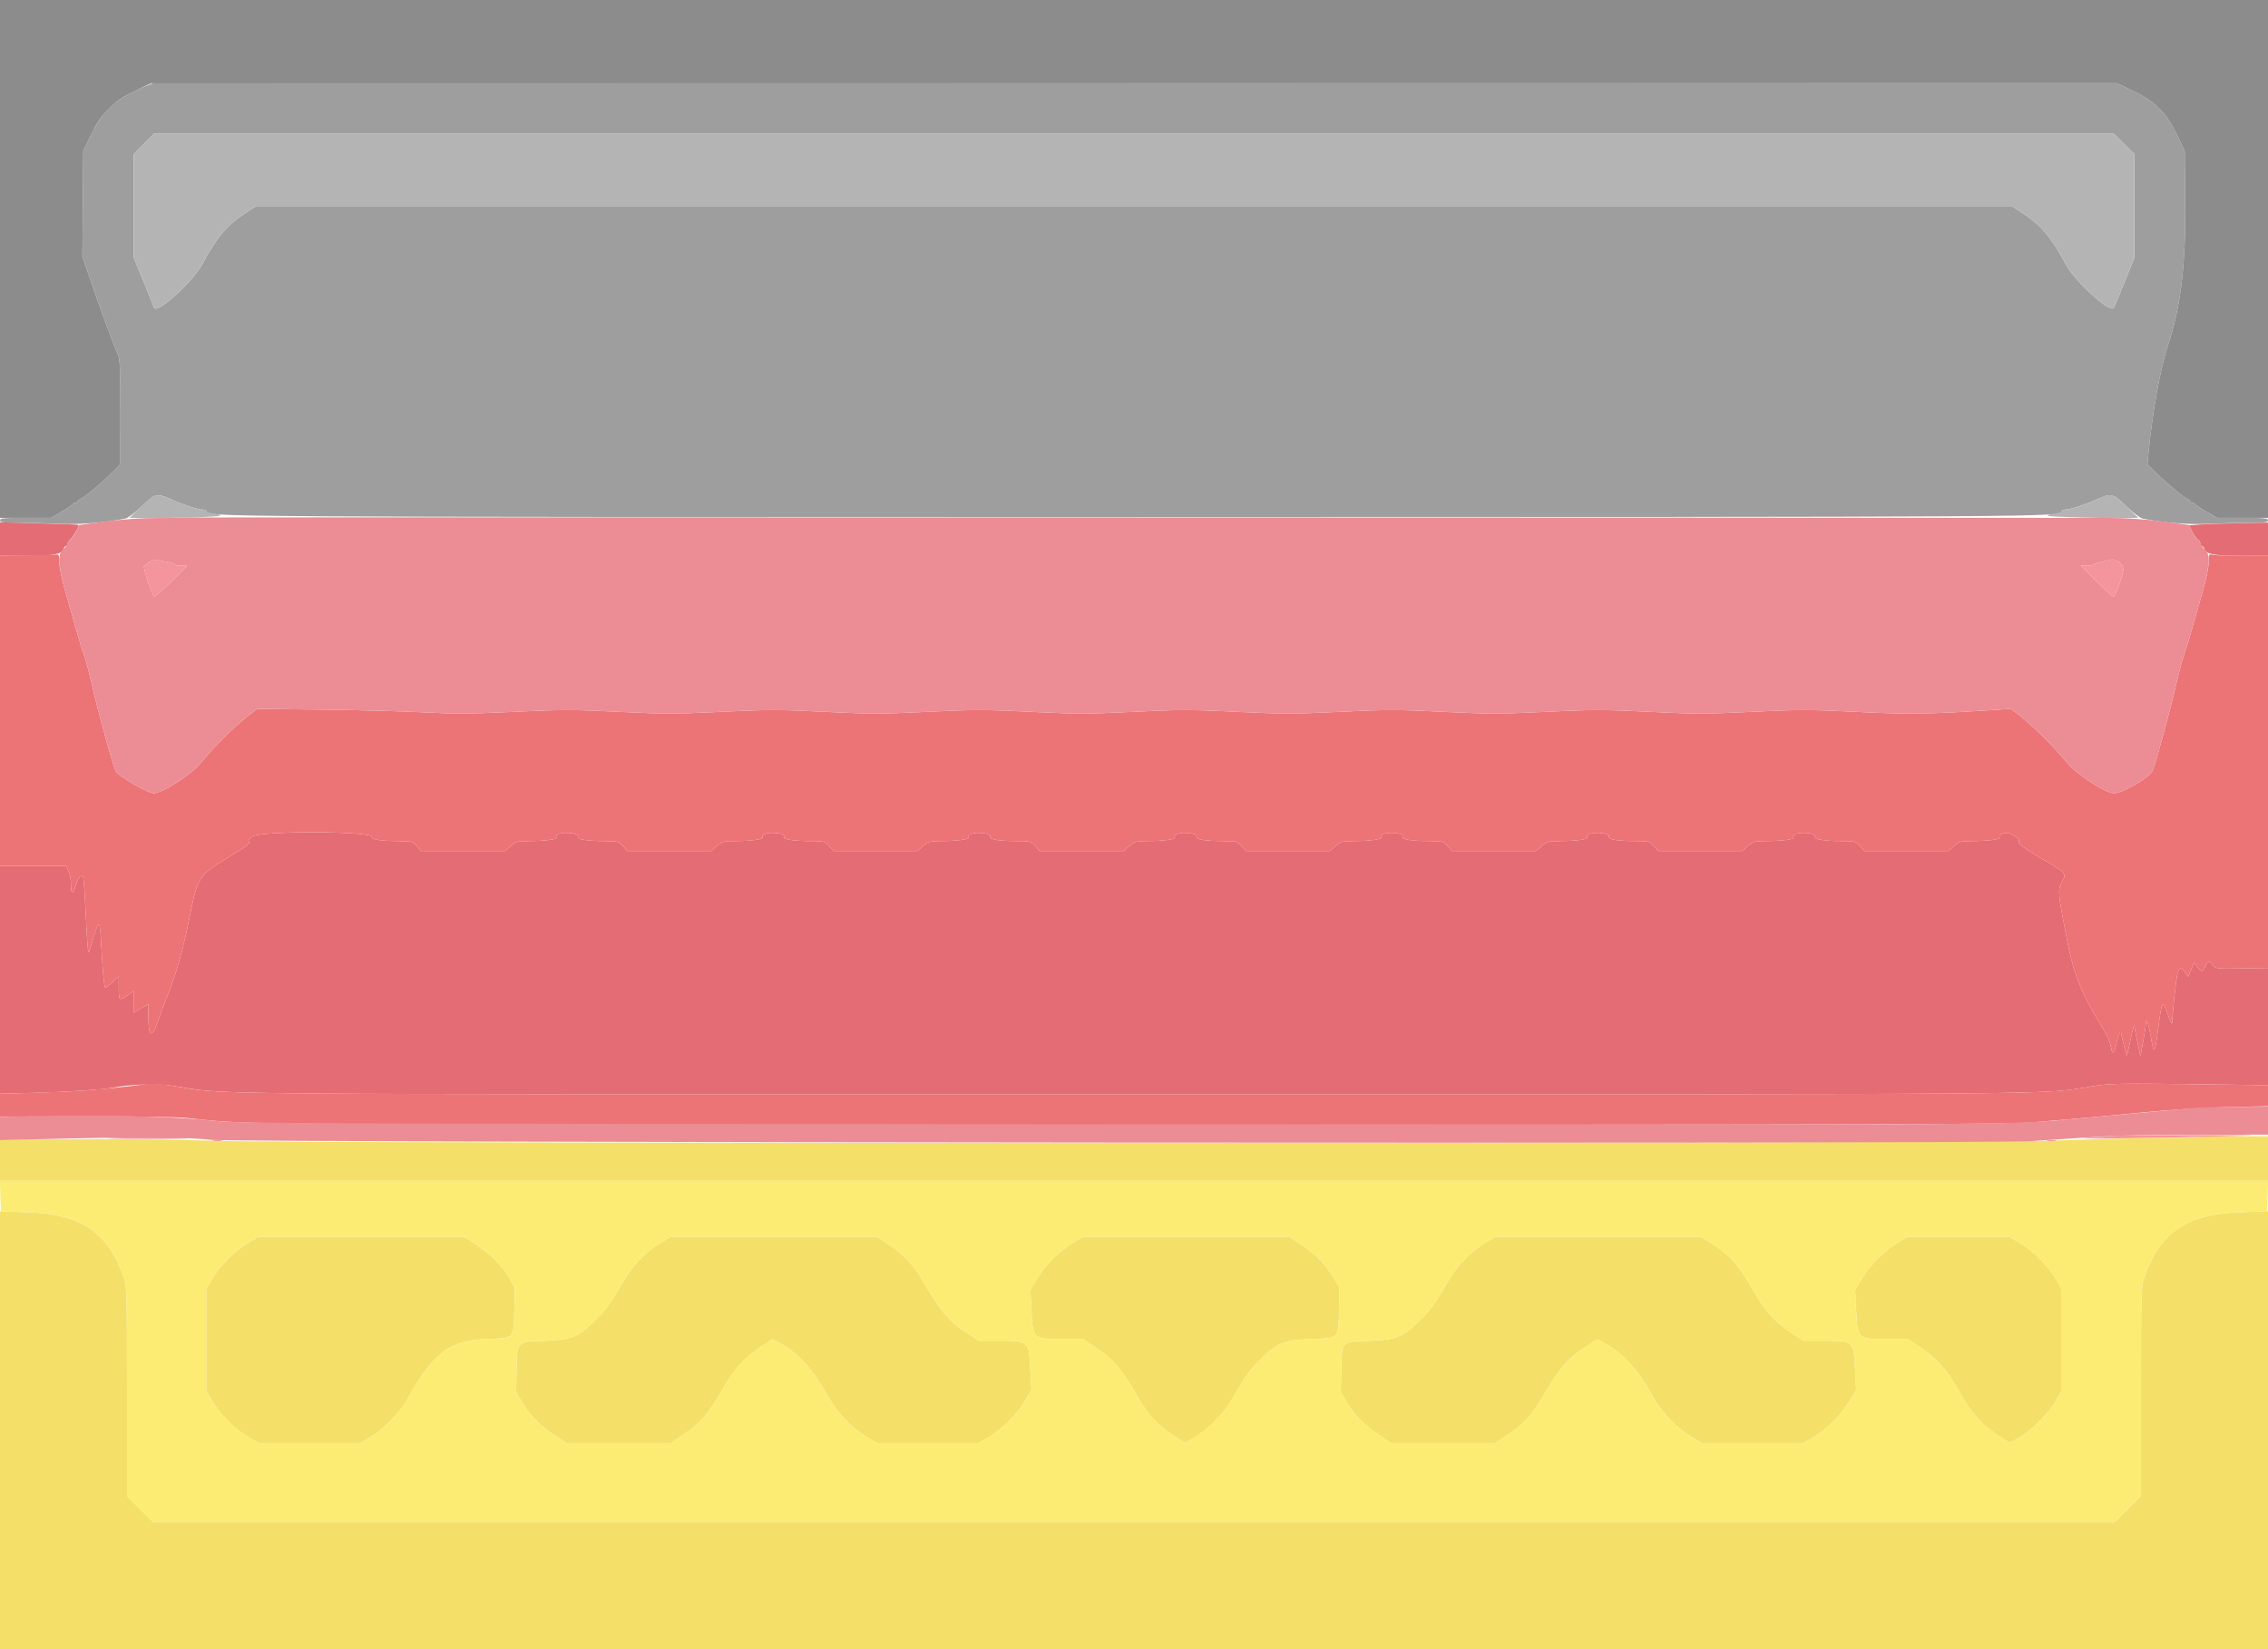 <svg id="svg" version="1.1" xmlns="http://www.w3.org/2000/svg" xmlns:xlink="http://www.w3.org/1999/xlink" width="400" height="290.909" viewBox="0, 0, 400,290.909"><g id="svgg"><path id="path0" d="M387.756 200.560 C 387.688 200.627,384.033 200.712,379.634 200.748 C 375.235 200.783,367.578 200.985,362.618 201.197 C 350.000 201.735,51.016 201.762,37.382 201.227 C 32.422 201.032,21.982 200.908,14.182 200.951 L 0.000 201.029 0.000 204.660 L 0.000 208.291 200.000 208.291 L 400.000 208.291 400.000 204.364 L 400.000 200.436 393.939 200.436 C 390.606 200.436,387.823 200.492,387.756 200.560 M-0.001 252.291 L 0.000 290.909 200.000 290.909 L 400.000 290.909 400.001 252.291 L 400.001 213.673 394.982 213.844 C 385.619 214.163,380.900 217.409,378.142 225.426 C 377.636 226.897,377.600 228.215,377.600 245.445 L 377.600 263.890 375.290 266.199 L 372.981 268.509 200.000 268.509 L 27.019 268.509 24.710 266.199 L 22.400 263.890 22.400 245.445 C 22.400 228.215,22.364 226.897,21.858 225.426 C 19.100 217.409,14.381 214.163,5.018 213.844 L -0.001 213.673 -0.001 252.291 M43.782 219.225 C 41.431 220.628,38.892 223.154,37.505 225.471 L 36.364 227.379 36.364 236.364 L 36.364 245.348 37.498 247.256 C 38.849 249.528,41.697 252.330,43.963 253.617 L 45.598 254.545 54.564 254.545 L 63.530 254.545 65.438 253.411 C 67.768 252.026,70.538 249.181,71.839 246.836 C 76.322 238.762,79.320 236.447,85.590 236.218 C 90.809 236.028,90.589 236.247,90.713 231.120 L 90.809 227.204 89.904 225.623 C 88.569 223.290,86.622 221.270,84.130 219.634 L 81.918 218.182 63.723 218.183 L 45.527 218.183 43.782 219.225 M116.509 219.225 C 114.093 220.667,111.596 223.184,110.186 225.600 C 107.644 229.953,107.193 230.604,105.479 232.381 C 102.223 235.757,100.922 236.338,96.228 236.509 C 91.009 236.699,91.229 236.480,91.105 241.608 L 91.010 245.523 91.914 247.104 C 93.249 249.437,95.197 251.458,97.688 253.093 L 99.900 254.545 109.091 254.545 L 118.281 254.545 120.493 253.093 C 123.369 251.206,124.951 249.407,127.158 245.520 C 129.380 241.604,131.172 239.561,134.030 237.685 L 136.237 236.236 137.693 237.027 C 140.831 238.733,143.519 241.748,146.175 246.545 C 147.616 249.148,150.310 251.964,152.744 253.411 L 154.652 254.545 163.618 254.545 L 172.584 254.545 174.219 253.617 C 176.509 252.316,179.337 249.521,180.728 247.182 L 181.906 245.200 181.725 241.627 C 181.463 236.452,181.527 236.509,176.016 236.509 L 172.628 236.509 170.407 235.051 C 167.535 233.166,165.746 231.128,163.521 227.208 C 161.315 223.320,159.733 221.522,156.857 219.634 L 154.645 218.182 136.450 218.183 L 118.255 218.183 116.509 219.225 M189.236 219.225 C 186.861 220.642,184.343 223.161,182.916 225.545 L 181.730 227.527 181.911 231.100 C 182.174 236.275,182.110 236.218,187.621 236.218 L 191.009 236.218 193.230 237.676 C 196.101 239.561,197.890 241.599,200.115 245.520 C 202.319 249.403,203.904 251.206,206.766 253.084 L 208.964 254.528 210.420 253.737 C 212.659 252.520,215.728 249.486,217.083 247.148 C 219.577 242.846,220.072 242.131,221.794 240.346 C 225.050 236.970,226.351 236.389,231.045 236.218 C 236.264 236.028,236.043 236.247,236.168 231.120 L 236.263 227.204 235.359 225.623 C 234.024 223.290,232.076 221.270,229.584 219.634 L 227.372 218.182 209.177 218.183 L 190.982 218.183 189.236 219.225 M261.964 219.225 C 259.548 220.667,257.051 223.184,255.640 225.600 C 253.099 229.953,252.647 230.604,250.934 232.381 C 247.677 235.757,246.376 236.338,241.683 236.509 C 236.464 236.699,236.684 236.480,236.559 241.608 L 236.464 245.523 237.369 247.104 C 238.704 249.437,240.651 251.458,243.143 253.093 L 245.355 254.545 254.545 254.545 L 263.736 254.545 265.948 253.093 C 268.823 251.206,270.406 249.407,272.612 245.520 C 274.835 241.604,276.626 239.561,279.484 237.685 L 281.691 236.236 283.147 237.027 C 286.286 238.733,288.973 241.748,291.629 246.545 C 293.070 249.148,295.765 251.964,298.199 253.411 L 300.107 254.545 309.072 254.545 L 318.038 254.545 319.674 253.617 C 321.964 252.316,324.792 249.521,326.182 247.182 L 327.361 245.200 327.180 241.627 C 326.917 236.452,326.981 236.509,321.470 236.509 L 318.082 236.509 315.861 235.051 C 312.990 233.166,311.201 231.128,308.976 227.208 C 306.769 223.320,305.187 221.522,302.312 219.634 L 300.100 218.182 281.904 218.183 L 263.709 218.183 261.964 219.225 M334.691 219.225 C 332.316 220.642,329.798 223.161,328.371 225.545 L 327.185 227.527 327.366 231.100 C 327.628 236.275,327.564 236.218,333.075 236.218 L 336.463 236.218 338.684 237.676 C 341.556 239.561,343.345 241.599,345.570 245.520 C 347.773 249.403,349.358 251.206,352.220 253.084 L 354.419 254.528 355.874 253.737 C 358.015 252.573,361.180 249.483,362.491 247.276 L 363.636 245.348 363.636 236.382 L 363.636 227.416 362.708 225.781 C 361.421 223.515,358.619 220.667,356.347 219.316 L 354.439 218.182 345.438 218.183 L 336.436 218.183 334.691 219.225 " stroke="none" fill="#f4e068" fill-rule="evenodd"></path><path id="path1" d="M25.600 15.239 C 20.364 17.430,18.160 19.401,16.059 23.773 L 14.691 26.618 14.611 35.927 L 14.531 45.236 15.962 49.455 C 17.659 54.460,20.267 61.499,20.833 62.604 C 21.152 63.225,21.236 65.327,21.233 72.640 L 21.231 81.891 19.852 83.276 C 17.977 85.158,15.125 87.563,14.327 87.934 C 13.967 88.102,13.673 88.349,13.673 88.483 C 13.673 88.617,13.487 88.727,13.261 88.727 C 13.034 88.727,12.805 88.836,12.752 88.968 C 12.698 89.101,11.829 89.690,10.821 90.277 L 8.987 91.345 4.494 91.345 C 0.693 91.345,0.000 91.413,0.000 91.782 C 0.000 92.145,0.576 92.219,3.418 92.222 C 5.298 92.225,8.538 92.305,10.618 92.401 C 14.051 92.558,18.535 92.196,22.141 91.470 C 22.558 91.386,23.851 90.407,25.012 89.295 C 27.419 86.991,27.593 86.952,30.231 88.120 C 32.463 89.108,34.909 89.891,35.764 89.891 C 36.094 89.891,36.364 90.001,36.364 90.135 C 36.364 91.210,34.766 91.200,200.000 91.200 C 365.234 91.200,363.636 91.210,363.636 90.135 C 363.636 90.001,363.906 89.891,364.236 89.891 C 365.091 89.891,367.537 89.108,369.769 88.120 C 372.407 86.952,372.581 86.991,374.988 89.295 C 376.149 90.407,377.442 91.386,377.859 91.470 C 381.465 92.196,385.949 92.558,389.382 92.401 C 391.462 92.305,394.702 92.225,396.582 92.222 C 399.424 92.219,400.000 92.145,400.000 91.782 C 400.000 91.413,399.307 91.345,395.506 91.345 L 391.013 91.345 389.179 90.277 C 388.171 89.690,387.302 89.101,387.248 88.968 C 387.195 88.836,386.966 88.727,386.739 88.727 C 386.513 88.727,386.327 88.617,386.327 88.483 C 386.327 88.349,386.033 88.102,385.673 87.934 C 384.891 87.571,382.073 85.202,380.131 83.276 L 378.735 81.891 378.914 80.000 C 379.585 72.914,380.975 65.120,382.261 61.235 C 384.629 54.080,385.509 46.897,385.398 35.636 L 385.309 26.618 383.941 23.773 C 382.073 19.885,380.115 17.927,376.227 16.059 L 373.382 14.691 200.291 14.630 L 27.200 14.569 25.600 15.239 M374.610 25.373 L 376.436 27.183 376.436 36.329 L 376.436 45.475 374.664 49.865 C 373.688 52.279,372.845 54.301,372.790 54.358 C 372.015 55.158,365.989 49.665,364.380 46.691 C 361.697 41.734,359.958 39.685,356.582 37.503 L 354.819 36.364 200.000 36.364 L 45.181 36.364 43.418 37.503 C 40.042 39.685,38.303 41.734,35.620 46.691 C 34.028 49.633,27.895 55.240,27.233 54.358 C 27.190 54.301,26.980 53.796,26.767 53.236 C 26.553 52.676,25.745 50.682,24.971 48.805 L 23.564 45.391 23.564 36.303 L 23.564 27.216 25.373 25.390 L 27.183 23.564 199.984 23.564 L 372.784 23.564 374.610 25.373 " stroke="none" fill="#9e9e9e" fill-rule="evenodd"></path><path id="path2" d="M0.000 95.082 L 0.000 98.036 4.611 98.036 C 9.457 98.036,10.914 97.774,11.208 96.848 C 11.305 96.542,11.507 96.291,11.656 96.291 C 11.805 96.291,11.927 96.101,11.927 95.869 C 11.927 95.637,12.121 95.339,12.357 95.206 C 12.756 94.983,14.010 92.752,13.835 92.576 C 13.793 92.533,10.662 92.414,6.879 92.312 L 0.000 92.127 0.000 95.082 M388.170 92.507 L 386.085 92.655 386.649 93.810 C 386.959 94.446,387.406 95.074,387.643 95.206 C 387.879 95.339,388.073 95.637,388.073 95.869 C 388.073 96.101,388.195 96.291,388.344 96.291 C 388.493 96.291,388.695 96.542,388.792 96.848 C 389.086 97.774,390.543 98.036,395.389 98.036 L 400.000 98.036 400.000 95.111 L 400.000 92.187 395.127 92.273 C 392.447 92.320,389.316 92.426,388.170 92.507 M44.574 147.529 C 43.868 147.982,43.699 148.234,43.923 148.504 C 44.153 148.782,43.251 149.451,40.163 151.293 C 35.231 154.236,34.821 154.843,33.594 161.018 C 32.382 167.116,31.177 171.539,29.832 174.821 C 29.141 176.509,28.272 178.840,27.903 180.000 C 26.892 183.173,26.182 183.012,26.182 179.609 L 26.182 177.108 24.873 177.876 L 23.564 178.643 23.564 176.748 L 23.564 174.854 22.505 175.572 C 21.013 176.585,20.945 176.529,20.945 174.269 L 20.945 172.248 19.855 173.250 C 19.255 173.801,18.684 174.252,18.587 174.253 C 18.373 174.255,18.116 171.580,17.853 166.618 C 17.626 162.329,17.479 162.141,16.601 165.018 C 16.246 166.178,15.855 167.455,15.731 167.855 C 15.583 168.331,15.439 167.279,15.312 164.800 C 14.767 154.169,14.794 154.438,14.301 154.533 C 14.025 154.586,13.651 155.243,13.375 156.156 C 12.832 157.958,12.509 157.849,12.509 155.864 C 12.509 155.083,12.309 154.058,12.065 153.586 L 11.621 152.727 5.811 152.727 L 0.000 152.727 0.000 172.825 L 0.000 192.924 6.036 192.768 C 11.720 192.622,18.156 192.208,19.782 191.885 C 22.930 191.260,27.686 191.098,30.424 191.523 C 40.825 193.140,27.004 193.018,200.000 193.018 C 373.043 193.018,359.197 193.141,369.600 191.518 C 372.065 191.134,374.606 191.092,386.255 191.244 L 400.000 191.423 400.000 181.086 L 400.000 170.749 395.418 170.829 C 390.970 170.907,390.821 170.890,390.306 170.255 C 389.607 169.391,389.378 169.428,388.945 170.473 C 388.499 171.550,388.279 171.562,387.541 170.548 L 386.960 169.752 386.451 171.024 L 385.941 172.297 385.383 171.531 C 384.632 170.499,384.366 170.563,384.027 171.855 C 383.775 172.818,383.170 178.399,383.105 180.364 C 383.090 180.814,382.804 180.289,382.352 178.980 C 381.398 176.216,381.285 176.374,380.642 181.367 C 380.042 186.019,379.900 186.198,379.356 182.982 C 378.981 180.761,378.499 179.377,378.482 180.467 C 378.477 180.764,378.255 182.199,377.988 183.655 L 377.504 186.302 376.984 183.842 C 376.698 182.489,376.446 181.185,376.424 180.945 C 376.402 180.705,376.097 181.812,375.747 183.404 L 375.110 186.300 374.610 184.500 C 374.334 183.510,374.105 182.469,374.100 182.186 C 374.085 181.310,373.635 182.349,373.225 184.208 C 372.809 186.088,372.526 186.153,372.251 184.431 C 372.146 183.771,371.405 182.200,370.572 180.872 C 367.230 175.539,365.780 171.977,364.680 166.400 C 362.941 157.583,362.892 157.096,363.605 155.699 C 364.477 153.988,364.621 154.159,359.998 151.392 C 356.780 149.466,355.849 148.779,356.081 148.499 C 356.432 148.076,354.790 146.906,353.857 146.914 C 353.117 146.920,352.467 147.361,352.683 147.710 C 352.896 148.056,350.595 148.358,347.719 148.361 C 345.804 148.363,345.533 148.440,344.626 149.236 L 343.632 150.109 336.228 150.109 L 328.823 150.109 328.046 149.236 C 327.307 148.407,327.155 148.364,324.984 148.364 C 321.806 148.364,319.935 148.080,320.110 147.623 C 320.273 147.198,319.417 146.917,317.964 146.918 C 316.817 146.918,316.056 147.284,316.319 147.710 C 316.533 148.056,314.231 148.358,311.356 148.361 C 309.440 148.363,309.170 148.440,308.263 149.236 L 307.269 150.109 299.864 150.109 L 292.460 150.109 291.682 149.236 C 290.943 148.407,290.792 148.364,288.620 148.364 C 285.442 148.364,283.572 148.080,283.747 147.623 C 283.910 147.198,283.054 146.917,281.600 146.918 C 280.453 146.918,279.693 147.284,279.955 147.710 C 280.169 148.056,277.867 148.358,274.992 148.361 C 273.076 148.363,272.806 148.440,271.899 149.236 L 270.905 150.109 263.501 150.109 L 256.096 150.109 255.319 149.236 C 254.579 148.407,254.428 148.364,252.257 148.364 C 249.078 148.364,247.208 148.080,247.383 147.623 C 247.546 147.198,246.690 146.917,245.236 146.918 C 244.089 146.918,243.329 147.284,243.592 147.710 C 243.806 148.056,241.504 148.358,238.628 148.361 C 236.713 148.363,236.442 148.440,235.535 149.236 L 234.541 150.109 227.137 150.109 L 219.733 150.109 218.955 149.236 C 218.216 148.407,218.064 148.364,215.893 148.364 C 212.715 148.364,210.844 148.080,211.019 147.623 C 211.182 147.198,210.326 146.917,208.873 146.918 C 207.726 146.918,206.965 147.284,207.228 147.710 C 207.442 148.056,205.140 148.358,202.265 148.361 C 200.349 148.363,200.079 148.440,199.172 149.236 L 198.178 150.109 190.773 150.109 L 183.369 150.109 182.591 149.236 C 181.852 148.407,181.701 148.364,179.529 148.364 C 176.351 148.364,174.481 148.080,174.656 147.623 C 174.819 147.198,173.963 146.917,172.509 146.918 C 171.362 146.918,170.602 147.284,170.864 147.710 C 171.078 148.056,168.776 148.358,165.901 148.361 C 163.985 148.363,163.715 148.440,162.808 149.236 L 161.814 150.109 154.410 150.109 L 147.005 150.109 146.228 149.236 C 145.488 148.407,145.337 148.364,143.166 148.364 C 139.988 148.364,138.117 148.080,138.292 147.623 C 138.455 147.198,137.599 146.917,136.145 146.918 C 134.998 146.918,134.238 147.284,134.501 147.710 C 134.715 148.056,132.413 148.358,129.537 148.361 C 127.622 148.363,127.352 148.440,126.444 149.236 L 125.450 150.109 118.046 150.109 L 110.642 150.109 109.864 149.236 C 109.125 148.407,108.974 148.364,106.802 148.364 C 103.624 148.364,101.753 148.080,101.928 147.623 C 102.091 147.198,101.235 146.917,99.782 146.918 C 98.635 146.918,97.874 147.284,98.137 147.710 C 98.351 148.056,96.049 148.358,93.174 148.361 C 91.258 148.363,90.988 148.440,90.081 149.236 L 89.087 150.109 81.682 150.109 L 74.278 150.109 73.500 149.236 C 72.761 148.407,72.610 148.364,70.438 148.364 C 67.260 148.364,65.390 148.080,65.565 147.623 C 65.954 146.608,46.152 146.519,44.574 147.529 " stroke="none" fill="#e46c74" fill-rule="evenodd"></path><path id="path3" d="M0.000 45.673 L 0.000 91.345 4.494 91.345 L 8.987 91.345 10.821 90.277 C 11.829 89.690,12.698 89.101,12.752 88.968 C 12.805 88.836,13.034 88.727,13.261 88.727 C 13.487 88.727,13.673 88.617,13.673 88.483 C 13.673 88.349,13.967 88.102,14.327 87.934 C 15.125 87.563,17.977 85.158,19.852 83.276 L 21.231 81.891 21.233 72.640 C 21.236 65.327,21.152 63.225,20.833 62.604 C 20.267 61.499,17.659 54.460,15.962 49.455 L 14.531 45.236 14.611 35.927 L 14.691 26.618 16.059 23.773 C 17.091 21.624,17.855 20.498,19.177 19.177 C 20.498 17.855,21.624 17.091,23.773 16.059 L 26.618 14.691 200.000 14.691 L 373.382 14.691 376.227 16.059 C 380.115 17.927,382.073 19.885,383.941 23.773 L 385.309 26.618 385.398 35.636 C 385.509 46.897,384.629 54.080,382.261 61.235 C 380.975 65.120,379.585 72.914,378.914 80.000 L 378.735 81.891 380.131 83.276 C 382.073 85.202,384.891 87.571,385.673 87.934 C 386.033 88.102,386.327 88.349,386.327 88.483 C 386.327 88.617,386.513 88.727,386.739 88.727 C 386.966 88.727,387.195 88.836,387.248 88.968 C 387.302 89.101,388.171 89.690,389.179 90.277 L 391.013 91.345 395.506 91.345 L 400.000 91.345 400.000 45.673 L 400.000 0.000 200.000 0.000 L 0.000 0.000 0.000 45.673 " stroke="none" fill="#8c8c8c" fill-rule="evenodd"></path><path id="path4" d="M25.373 25.390 L 23.564 27.216 23.564 36.303 L 23.564 45.391 24.971 48.805 C 25.745 50.682,26.553 52.676,26.767 53.236 C 26.980 53.796,27.190 54.301,27.233 54.358 C 27.895 55.240,34.028 49.633,35.620 46.691 C 38.303 41.734,40.042 39.685,43.418 37.503 L 45.181 36.364 200.000 36.364 L 354.819 36.364 356.582 37.503 C 359.958 39.685,361.697 41.734,364.380 46.691 C 365.989 49.665,372.015 55.158,372.790 54.358 C 372.845 54.301,373.688 52.279,374.664 49.865 L 376.436 45.475 376.436 36.329 L 376.436 27.183 374.610 25.373 L 372.784 23.564 199.984 23.564 L 27.183 23.564 25.373 25.390 M24.887 89.346 L 22.865 91.345 24.451 91.375 C 28.928 91.459,38.655 91.188,38.869 90.973 C 38.960 90.882,38.434 90.717,37.699 90.607 C 36.965 90.497,36.364 90.291,36.364 90.149 C 36.364 90.007,36.094 89.891,35.764 89.891 C 34.909 89.891,32.463 89.108,30.231 88.120 C 27.570 86.942,27.243 87.017,24.887 89.346 M369.745 88.124 C 367.556 89.103,365.099 89.891,364.236 89.891 C 363.906 89.891,363.636 90.007,363.636 90.149 C 363.636 90.291,363.035 90.497,362.301 90.607 C 361.566 90.717,361.040 90.882,361.131 90.973 C 361.345 91.188,371.074 91.459,375.547 91.375 L 377.130 91.345 375.002 89.309 C 372.574 86.984,372.387 86.942,369.745 88.124 " stroke="none" fill="#b4b4b4" fill-rule="evenodd"></path><path id="path5" d="M4.873 97.963 L 0.000 98.050 0.000 125.389 L 0.000 152.727 5.811 152.727 L 11.621 152.727 12.065 153.586 C 12.309 154.058,12.509 155.083,12.509 155.864 C 12.509 157.849,12.832 157.958,13.375 156.156 C 13.651 155.243,14.025 154.586,14.301 154.533 C 14.794 154.438,14.767 154.169,15.312 164.800 C 15.439 167.279,15.583 168.331,15.731 167.855 C 15.855 167.455,16.246 166.178,16.601 165.018 C 17.479 162.141,17.626 162.329,17.853 166.618 C 18.116 171.580,18.373 174.255,18.587 174.253 C 18.684 174.252,19.255 173.801,19.855 173.250 L 20.945 172.248 20.945 174.269 C 20.945 176.529,21.013 176.585,22.505 175.572 L 23.564 174.854 23.564 176.748 L 23.564 178.643 24.873 177.876 L 26.182 177.108 26.182 179.609 C 26.182 183.012,26.892 183.173,27.903 180.000 C 28.272 178.840,29.141 176.509,29.832 174.821 C 31.177 171.539,32.382 167.116,33.594 161.018 C 34.821 154.843,35.231 154.236,40.163 151.293 C 43.271 149.439,44.154 148.783,43.921 148.501 C 43.692 148.226,43.865 147.979,44.606 147.521 C 46.241 146.511,65.955 146.607,65.565 147.623 C 65.390 148.080,67.260 148.364,70.438 148.364 C 72.610 148.364,72.761 148.407,73.500 149.236 L 74.278 150.109 81.682 150.109 L 89.087 150.109 90.081 149.236 C 90.988 148.440,91.258 148.363,93.174 148.361 C 96.049 148.358,98.351 148.056,98.137 147.710 C 97.874 147.284,98.635 146.918,99.782 146.918 C 101.235 146.917,102.091 147.198,101.928 147.623 C 101.753 148.080,103.624 148.364,106.802 148.364 C 108.974 148.364,109.125 148.407,109.864 149.236 L 110.642 150.109 118.046 150.109 L 125.450 150.109 126.444 149.236 C 127.352 148.440,127.622 148.363,129.537 148.361 C 132.413 148.358,134.715 148.056,134.501 147.710 C 134.238 147.284,134.998 146.918,136.145 146.918 C 137.599 146.917,138.455 147.198,138.292 147.623 C 138.117 148.080,139.988 148.364,143.166 148.364 C 145.337 148.364,145.488 148.407,146.228 149.236 L 147.005 150.109 154.410 150.109 L 161.814 150.109 162.808 149.236 C 163.715 148.440,163.985 148.363,165.901 148.361 C 168.776 148.358,171.078 148.056,170.864 147.710 C 170.602 147.284,171.362 146.918,172.509 146.918 C 173.963 146.917,174.819 147.198,174.656 147.623 C 174.481 148.080,176.351 148.364,179.529 148.364 C 181.701 148.364,181.852 148.407,182.591 149.236 L 183.369 150.109 190.773 150.109 L 198.178 150.109 199.172 149.236 C 200.079 148.440,200.349 148.363,202.265 148.361 C 205.140 148.358,207.442 148.056,207.228 147.710 C 206.965 147.284,207.726 146.918,208.873 146.918 C 210.326 146.917,211.182 147.198,211.019 147.623 C 210.844 148.080,212.715 148.364,215.893 148.364 C 218.064 148.364,218.216 148.407,218.955 149.236 L 219.733 150.109 227.137 150.109 L 234.541 150.109 235.535 149.236 C 236.442 148.440,236.713 148.363,238.628 148.361 C 241.504 148.358,243.806 148.056,243.592 147.710 C 243.329 147.284,244.089 146.918,245.236 146.918 C 246.690 146.917,247.546 147.198,247.383 147.623 C 247.208 148.080,249.078 148.364,252.257 148.364 C 254.428 148.364,254.579 148.407,255.319 149.236 L 256.096 150.109 263.501 150.109 L 270.905 150.109 271.899 149.236 C 272.806 148.440,273.076 148.363,274.992 148.361 C 277.867 148.358,280.169 148.056,279.955 147.710 C 279.693 147.284,280.453 146.918,281.600 146.918 C 283.054 146.917,283.910 147.198,283.747 147.623 C 283.572 148.080,285.442 148.364,288.620 148.364 C 290.792 148.364,290.943 148.407,291.682 149.236 L 292.460 150.109 299.864 150.109 L 307.269 150.109 308.263 149.236 C 309.170 148.440,309.440 148.363,311.356 148.361 C 314.231 148.358,316.533 148.056,316.319 147.710 C 316.056 147.284,316.817 146.918,317.964 146.918 C 319.417 146.917,320.273 147.198,320.110 147.623 C 319.935 148.080,321.806 148.364,324.984 148.364 C 327.155 148.364,327.307 148.407,328.046 149.236 L 328.823 150.109 336.228 150.109 L 343.632 150.109 344.626 149.236 C 345.533 148.440,345.804 148.363,347.719 148.361 C 350.595 148.358,352.896 148.056,352.683 147.710 C 352.467 147.361,353.117 146.920,353.857 146.914 C 354.790 146.906,356.432 148.076,356.081 148.499 C 355.849 148.779,356.780 149.466,359.998 151.392 C 364.621 154.159,364.477 153.988,363.605 155.699 C 362.892 157.096,362.941 157.583,364.680 166.400 C 365.780 171.977,367.230 175.539,370.572 180.872 C 371.405 182.200,372.146 183.771,372.251 184.431 C 372.526 186.153,372.809 186.088,373.225 184.208 C 373.635 182.349,374.085 181.310,374.100 182.186 C 374.105 182.469,374.334 183.510,374.610 184.500 L 375.110 186.300 375.747 183.404 C 376.097 181.812,376.402 180.705,376.424 180.945 C 376.446 181.185,376.698 182.489,376.984 183.842 L 377.504 186.302 377.988 183.655 C 378.255 182.199,378.477 180.764,378.482 180.467 C 378.499 179.377,378.981 180.761,379.356 182.982 C 379.900 186.198,380.042 186.019,380.642 181.367 C 381.285 176.374,381.398 176.216,382.352 178.980 C 382.804 180.289,383.090 180.814,383.105 180.364 C 383.170 178.399,383.775 172.818,384.027 171.855 C 384.366 170.563,384.632 170.499,385.383 171.531 L 385.941 172.297 386.451 171.024 L 386.960 169.752 387.541 170.548 C 388.279 171.562,388.499 171.550,388.945 170.473 C 389.378 169.428,389.607 169.391,390.306 170.255 C 390.821 170.890,390.970 170.907,395.418 170.829 L 400.000 170.749 400.000 134.393 L 400.000 98.036 395.418 98.032 C 392.898 98.030,390.542 97.949,390.182 97.853 C 389.563 97.687,389.527 97.762,389.527 99.239 C 389.527 100.232,389.047 102.441,388.209 105.309 C 387.485 107.789,386.640 110.735,386.332 111.855 C 386.025 112.975,385.496 114.676,385.157 115.636 C 384.818 116.596,384.159 119.084,383.693 121.164 C 382.843 124.949,380.264 134.423,379.674 135.926 C 379.219 137.086,374.372 139.927,372.849 139.927 C 371.358 139.927,366.128 136.537,364.557 134.552 C 362.616 132.100,358.549 128.044,356.284 126.302 L 354.643 125.039 349.903 125.347 C 340.575 125.951,336.089 126.010,328.582 125.626 C 319.152 125.144,317.353 125.144,307.700 125.623 C 301.231 125.944,298.613 125.944,292.281 125.625 C 282.758 125.145,280.973 125.145,271.336 125.623 C 264.868 125.944,262.249 125.944,255.918 125.625 C 246.395 125.145,244.609 125.145,234.972 125.623 C 228.504 125.944,225.886 125.944,219.554 125.625 C 210.031 125.145,208.246 125.145,198.609 125.623 C 192.140 125.944,189.522 125.944,183.190 125.625 C 173.667 125.145,171.882 125.145,162.245 125.623 C 155.777 125.944,153.158 125.944,146.827 125.625 C 137.304 125.145,135.518 125.145,125.881 125.623 C 119.413 125.944,116.795 125.944,110.463 125.625 C 100.962 125.146,99.220 125.146,89.309 125.623 C 82.915 125.931,80.025 125.939,74.909 125.662 C 71.389 125.471,63.300 125.253,56.933 125.177 L 45.357 125.040 43.716 126.302 C 41.451 128.044,37.384 132.100,35.443 134.552 C 33.840 136.577,28.608 139.942,27.097 139.920 C 26.044 139.905,20.807 136.871,20.413 136.049 C 19.866 134.908,17.322 125.683,16.307 121.164 C 15.841 119.084,15.182 116.596,14.843 115.636 C 14.504 114.676,13.975 112.975,13.668 111.855 C 13.360 110.735,12.515 107.789,11.791 105.309 C 10.969 102.496,10.473 100.226,10.473 99.273 C 10.473 98.210,10.362 97.765,10.109 97.811 C 9.909 97.847,7.553 97.915,4.873 97.963 M25.309 191.299 C 24.713 191.440,19.140 192.019,15.418 192.326 C 13.738 192.464,9.582 192.657,6.182 192.754 L 0.000 192.931 0.000 194.942 L 0.000 196.954 15.055 196.922 C 24.390 196.901,31.214 197.012,33.018 197.212 C 44.056 198.439,38.538 198.400,200.013 198.400 C 332.690 198.400,354.125 198.342,358.604 197.971 C 367.032 197.272,370.348 196.973,378.473 196.178 C 383.063 195.728,388.977 195.363,393.091 195.275 L 400.000 195.128 400.000 193.273 L 400.000 191.418 398.618 191.409 C 397.858 191.404,391.695 191.324,384.922 191.232 C 374.621 191.091,372.125 191.137,369.650 191.516 C 359.019 193.143,373.104 193.018,200.145 193.018 C 27.415 193.018,40.384 193.131,30.473 191.537 C 28.061 191.149,26.283 191.067,25.309 191.299 " stroke="none" fill="#ec7376" fill-rule="evenodd"></path><path id="path6" d="M0.062 210.982 L 0.145 213.673 5.091 213.841 C 14.368 214.158,19.109 217.433,21.858 225.426 C 22.364 226.897,22.400 228.215,22.400 245.445 L 22.400 263.890 24.710 266.199 L 27.019 268.509 200.000 268.509 L 372.981 268.509 375.290 266.199 L 377.600 263.890 377.600 245.445 C 377.600 228.215,377.636 226.897,378.142 225.426 C 380.891 217.433,385.632 214.158,394.909 213.841 L 399.855 213.673 399.938 210.982 L 400.022 208.291 200.000 208.291 L -0.022 208.291 0.062 210.982 M84.130 219.634 C 86.622 221.270,88.569 223.290,89.904 225.623 L 90.809 227.204 90.713 231.120 C 90.589 236.247,90.809 236.028,85.590 236.218 C 79.320 236.447,76.322 238.762,71.839 246.836 C 70.538 249.181,67.768 252.026,65.438 253.411 L 63.530 254.545 54.564 254.545 L 45.598 254.545 43.963 253.617 C 41.697 252.330,38.849 249.528,37.498 247.256 L 36.364 245.348 36.364 236.364 L 36.364 227.379 37.505 225.471 C 38.892 223.154,41.431 220.628,43.782 219.225 L 45.527 218.183 63.723 218.183 L 81.918 218.182 84.130 219.634 M156.857 219.634 C 159.733 221.522,161.315 223.320,163.521 227.208 C 165.746 231.128,167.535 233.166,170.407 235.051 L 172.628 236.509 176.016 236.509 C 181.527 236.509,181.463 236.452,181.725 241.627 L 181.906 245.200 180.728 247.182 C 179.337 249.521,176.509 252.316,174.219 253.617 L 172.584 254.545 163.618 254.545 L 154.652 254.545 152.744 253.411 C 150.310 251.964,147.616 249.148,146.175 246.545 C 143.519 241.748,140.831 238.733,137.693 237.027 L 136.237 236.236 134.030 237.685 C 131.172 239.561,129.380 241.604,127.158 245.520 C 124.951 249.407,123.369 251.206,120.493 253.093 L 118.281 254.545 109.091 254.545 L 99.900 254.545 97.688 253.093 C 95.197 251.458,93.249 249.437,91.914 247.104 L 91.010 245.523 91.105 241.608 C 91.229 236.480,91.009 236.699,96.228 236.509 C 100.922 236.338,102.223 235.757,105.479 232.381 C 107.193 230.604,107.644 229.953,110.186 225.600 C 111.596 223.184,114.093 220.667,116.509 219.225 L 118.255 218.183 136.450 218.183 L 154.645 218.182 156.857 219.634 M229.584 219.634 C 232.076 221.270,234.024 223.290,235.359 225.623 L 236.263 227.204 236.168 231.120 C 236.043 236.247,236.264 236.028,231.045 236.218 C 226.351 236.389,225.050 236.970,221.794 240.346 C 220.072 242.131,219.577 242.846,217.083 247.148 C 215.728 249.486,212.659 252.520,210.420 253.737 L 208.964 254.528 206.766 253.084 C 203.904 251.206,202.319 249.403,200.115 245.520 C 197.890 241.599,196.101 239.561,193.230 237.676 L 191.009 236.218 187.621 236.218 C 182.110 236.218,182.174 236.275,181.911 231.100 L 181.730 227.527 182.916 225.545 C 184.343 223.161,186.861 220.642,189.236 219.225 L 190.982 218.183 209.177 218.183 L 227.372 218.182 229.584 219.634 M302.312 219.634 C 305.187 221.522,306.769 223.320,308.976 227.208 C 311.201 231.128,312.990 233.166,315.861 235.051 L 318.082 236.509 321.470 236.509 C 326.981 236.509,326.917 236.452,327.180 241.627 L 327.361 245.200 326.182 247.182 C 324.792 249.521,321.964 252.316,319.674 253.617 L 318.038 254.545 309.072 254.545 L 300.107 254.545 298.199 253.411 C 295.765 251.964,293.070 249.148,291.629 246.545 C 288.973 241.748,286.286 238.733,283.147 237.027 L 281.691 236.236 279.484 237.685 C 276.626 239.561,274.835 241.604,272.612 245.520 C 270.406 249.407,268.823 251.206,265.948 253.093 L 263.736 254.545 254.545 254.545 L 245.355 254.545 243.143 253.093 C 240.651 251.458,238.704 249.437,237.369 247.104 L 236.464 245.523 236.559 241.608 C 236.684 236.480,236.464 236.699,241.683 236.509 C 246.376 236.338,247.677 235.757,250.934 232.381 C 252.647 230.604,253.099 229.953,255.640 225.600 C 257.051 223.184,259.548 220.667,261.964 219.225 L 263.709 218.183 281.904 218.183 L 300.100 218.182 302.312 219.634 M356.347 219.316 C 358.619 220.667,361.421 223.515,362.708 225.781 L 363.636 227.416 363.636 236.382 L 363.636 245.348 362.491 247.276 C 361.180 249.483,358.015 252.573,355.874 253.737 L 354.419 254.528 352.220 253.084 C 349.358 251.206,347.773 249.403,345.570 245.520 C 343.345 241.599,341.556 239.561,338.684 237.676 L 336.463 236.218 333.075 236.218 C 327.564 236.218,327.628 236.275,327.366 231.100 L 327.185 227.527 328.371 225.545 C 329.798 223.161,332.316 220.642,334.691 219.225 L 336.436 218.183 345.438 218.183 L 354.439 218.182 356.347 219.316 " stroke="none" fill="#fcec74" fill-rule="evenodd"></path><path id="path7" d="M26.618 98.965 C 26.298 99.147,25.971 99.385,25.891 99.495 C 25.811 99.605,25.600 99.747,25.421 99.811 C 25.126 99.917,26.702 104.762,27.190 105.251 C 27.288 105.348,28.638 104.158,30.191 102.605 L 33.014 99.782 31.943 99.782 C 31.353 99.782,30.799 99.666,30.712 99.524 C 30.624 99.383,29.945 99.176,29.203 99.065 C 28.460 98.953,27.706 98.811,27.526 98.748 C 27.347 98.685,26.938 98.783,26.618 98.965 M371.002 99.014 C 370.173 99.197,369.398 99.444,369.281 99.564 C 369.163 99.684,368.598 99.782,368.026 99.782 L 366.986 99.782 369.809 102.605 C 371.362 104.158,372.712 105.348,372.810 105.251 C 373.381 104.680,374.870 99.920,374.505 99.833 C 374.287 99.781,374.109 99.639,374.109 99.516 C 374.109 99.326,372.739 98.557,372.568 98.651 C 372.536 98.669,371.831 98.832,371.002 99.014 M372.945 200.343 C 372.705 200.402,370.611 200.560,368.291 200.693 C 363.557 200.965,378.261 200.811,392.145 200.444 C 399.736 200.242,399.460 200.232,386.764 200.234 C 379.404 200.235,373.185 200.284,372.945 200.343 M19.491 200.726 C 17.597 200.825,20.436 200.897,26.036 200.893 C 32.313 200.889,34.705 200.818,32.582 200.700 C 28.613 200.478,24.090 200.487,19.491 200.726 M37.604 201.227 C 38.046 201.294,38.701 201.292,39.059 201.223 C 39.416 201.154,39.055 201.099,38.255 201.101 C 37.455 201.104,37.162 201.160,37.604 201.227 M361.095 201.227 C 361.537 201.294,362.192 201.292,362.549 201.223 C 362.907 201.154,362.545 201.099,361.745 201.101 C 360.945 201.104,360.653 201.160,361.095 201.227 " stroke="none" fill="#f4949c" fill-rule="evenodd"></path><path id="path8" d="M32.442 91.292 C 32.391 91.342,30.340 91.380,27.884 91.377 C 24.970 91.372,21.768 91.586,18.669 91.990 L 13.919 92.610 13.338 93.846 C 13.019 94.525,12.571 95.153,12.342 95.241 C 12.114 95.328,11.927 95.544,11.927 95.721 C 11.927 95.897,11.764 96.224,11.564 96.447 C 11.364 96.670,11.036 97.048,10.836 97.287 C 10.134 98.125,10.438 100.678,11.791 105.309 C 12.515 107.789,13.360 110.735,13.668 111.855 C 13.975 112.975,14.504 114.676,14.843 115.636 C 15.182 116.596,15.841 119.084,16.307 121.164 C 17.322 125.683,19.866 134.908,20.413 136.049 C 20.807 136.871,26.044 139.905,27.097 139.920 C 28.608 139.942,33.840 136.577,35.443 134.552 C 37.384 132.100,41.451 128.044,43.716 126.302 L 45.357 125.040 56.933 125.177 C 63.300 125.253,71.389 125.471,74.909 125.662 C 80.025 125.939,82.915 125.931,89.309 125.623 C 99.220 125.146,100.962 125.146,110.463 125.625 C 116.795 125.944,119.413 125.944,125.881 125.623 C 135.518 125.145,137.304 125.145,146.827 125.625 C 153.158 125.944,155.777 125.944,162.245 125.623 C 171.882 125.145,173.667 125.145,183.190 125.625 C 189.522 125.944,192.140 125.944,198.609 125.623 C 208.246 125.145,210.031 125.145,219.554 125.625 C 225.886 125.944,228.504 125.944,234.972 125.623 C 244.609 125.145,246.395 125.145,255.918 125.625 C 262.249 125.944,264.868 125.944,271.336 125.623 C 280.973 125.145,282.758 125.145,292.281 125.625 C 298.613 125.944,301.231 125.944,307.700 125.623 C 317.353 125.144,319.152 125.144,328.582 125.626 C 336.089 126.010,340.575 125.951,349.903 125.347 L 354.643 125.039 356.284 126.302 C 358.549 128.044,362.616 132.100,364.557 134.552 C 366.128 136.537,371.358 139.927,372.849 139.927 C 374.372 139.927,379.219 137.086,379.674 135.926 C 380.264 134.423,382.843 124.949,383.693 121.164 C 384.159 119.084,384.818 116.596,385.157 115.636 C 385.496 114.676,386.025 112.975,386.332 111.855 C 386.640 110.735,387.485 107.789,388.209 105.309 C 389.561 100.682,389.870 98.086,389.164 97.298 C 388.422 96.472,388.184 96.133,387.994 95.636 C 387.888 95.356,387.679 95.127,387.532 95.127 C 387.385 95.127,386.998 94.561,386.673 93.869 L 386.081 92.610 381.331 91.990 C 378.290 91.593,374.960 91.368,372.073 91.364 C 315.769 91.286,32.507 91.226,32.442 91.292 M29.203 99.065 C 29.945 99.176,30.624 99.383,30.712 99.524 C 30.799 99.666,31.353 99.782,31.943 99.782 L 33.014 99.782 30.191 102.605 C 28.638 104.158,27.288 105.348,27.190 105.251 C 26.702 104.762,25.126 99.917,25.421 99.811 C 25.600 99.747,25.811 99.605,25.891 99.495 C 26.175 99.106,27.205 98.636,27.526 98.748 C 27.706 98.811,28.460 98.953,29.203 99.065 M373.368 98.956 C 373.776 99.141,374.109 99.394,374.109 99.516 C 374.109 99.639,374.287 99.781,374.505 99.833 C 374.870 99.920,373.381 104.680,372.810 105.251 C 372.712 105.348,371.362 104.158,369.809 102.605 L 366.986 99.782 368.026 99.782 C 368.598 99.782,369.163 99.684,369.281 99.564 C 369.398 99.444,370.173 99.197,371.002 99.014 C 371.831 98.832,372.536 98.669,372.568 98.651 C 372.601 98.633,372.961 98.770,373.368 98.956 M387.491 195.394 C 386.260 195.516,372.089 196.810,367.418 197.227 C 353.268 198.489,362.083 198.432,197.673 198.322 C 52.915 198.225,42.299 198.184,37.818 197.713 C 31.010 196.996,24.206 196.786,11.273 196.894 L 0.000 196.988 0.000 199.049 L 0.000 201.110 11.273 200.847 C 24.900 200.529,33.149 200.598,37.236 201.063 C 41.465 201.544,350.702 201.783,357.818 201.311 C 375.024 200.169,374.088 200.203,389.018 200.170 L 400.000 200.145 400.000 197.673 L 400.000 195.200 394.255 195.247 C 391.095 195.272,388.051 195.339,387.491 195.394 " stroke="none" fill="#ec8c94" fill-rule="evenodd"></path></g></svg>